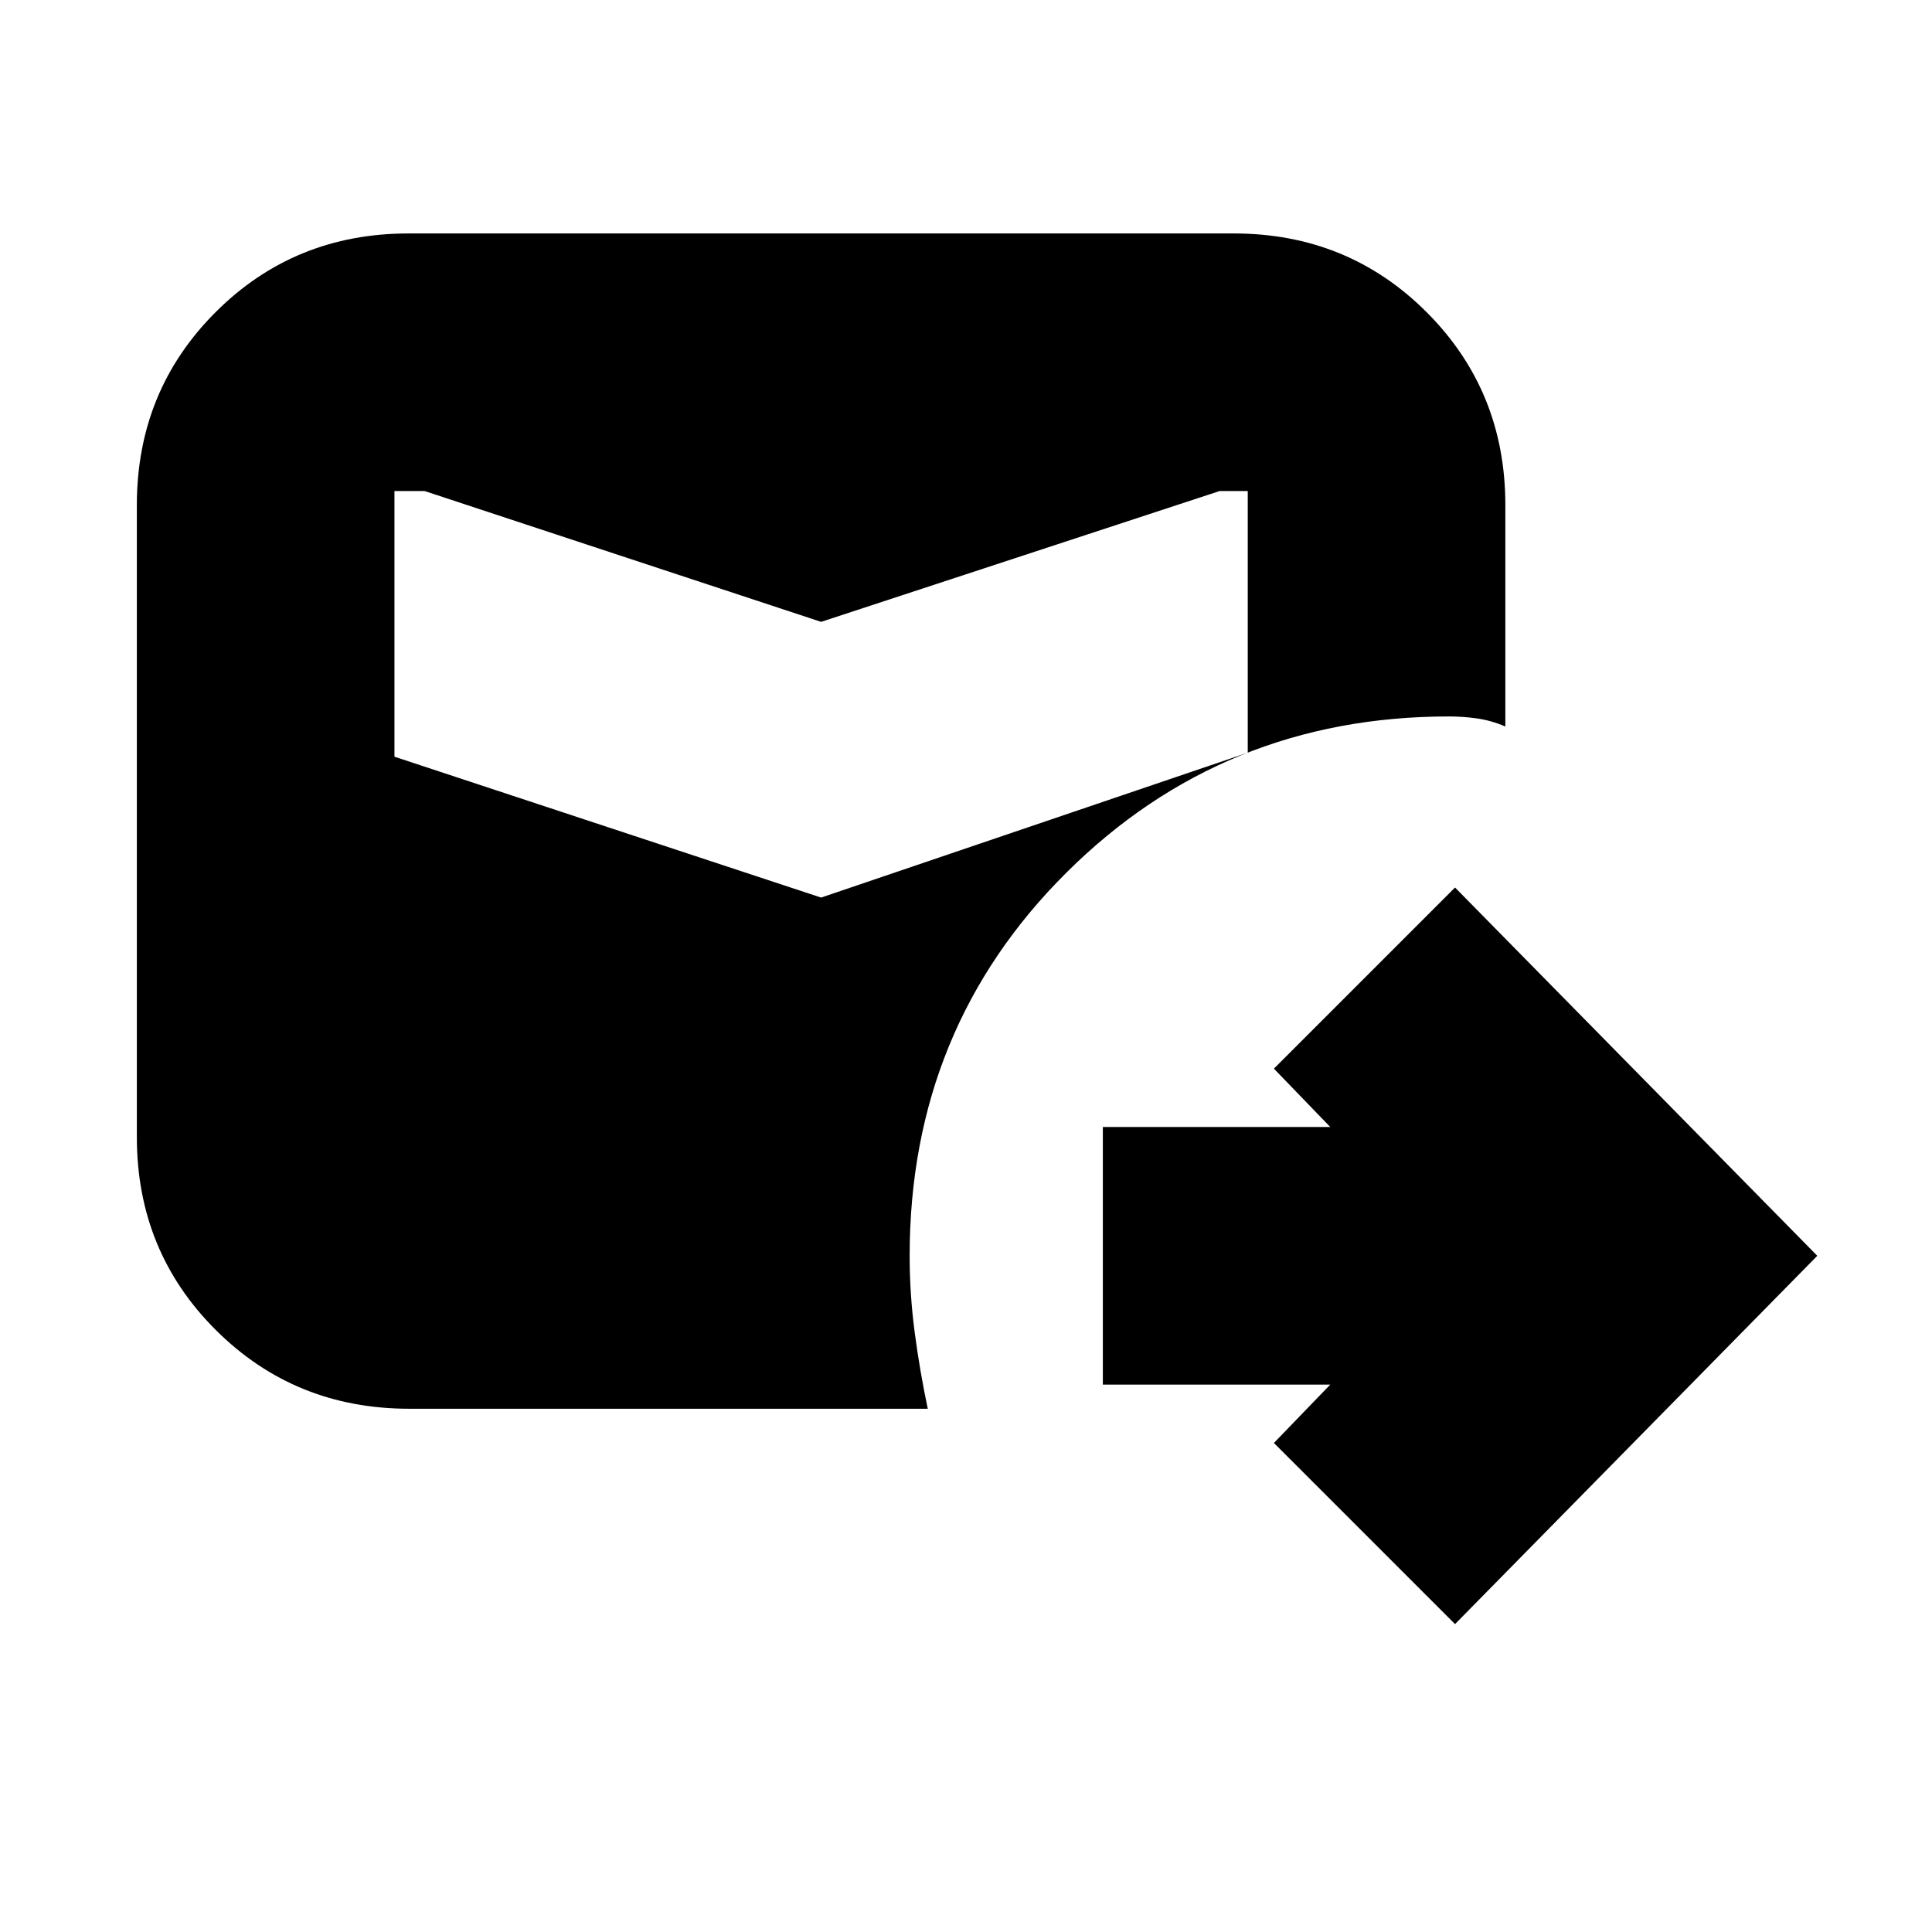 <svg xmlns="http://www.w3.org/2000/svg" height="20" viewBox="0 -960 960 960" width="20"><path d="m723-153-90-90 28-29H548v-128h113l-28-29 90-90 180 183-180 183ZM408-514l212-72v-130h-14l-198 65-197-65h-15v132l212 70ZM203.4-260q-56.92 0-96.16-39.12Q68-338.24 68-395v-314q0-56.76 39.12-95.88T203-844h410q56.76 0 95.88 39.12T748-709v110q-7-3-14-4t-14-1q-112 0-190 77.5T452-336q0 19 2.5 38t6.5 38H203.4Z"/></svg>